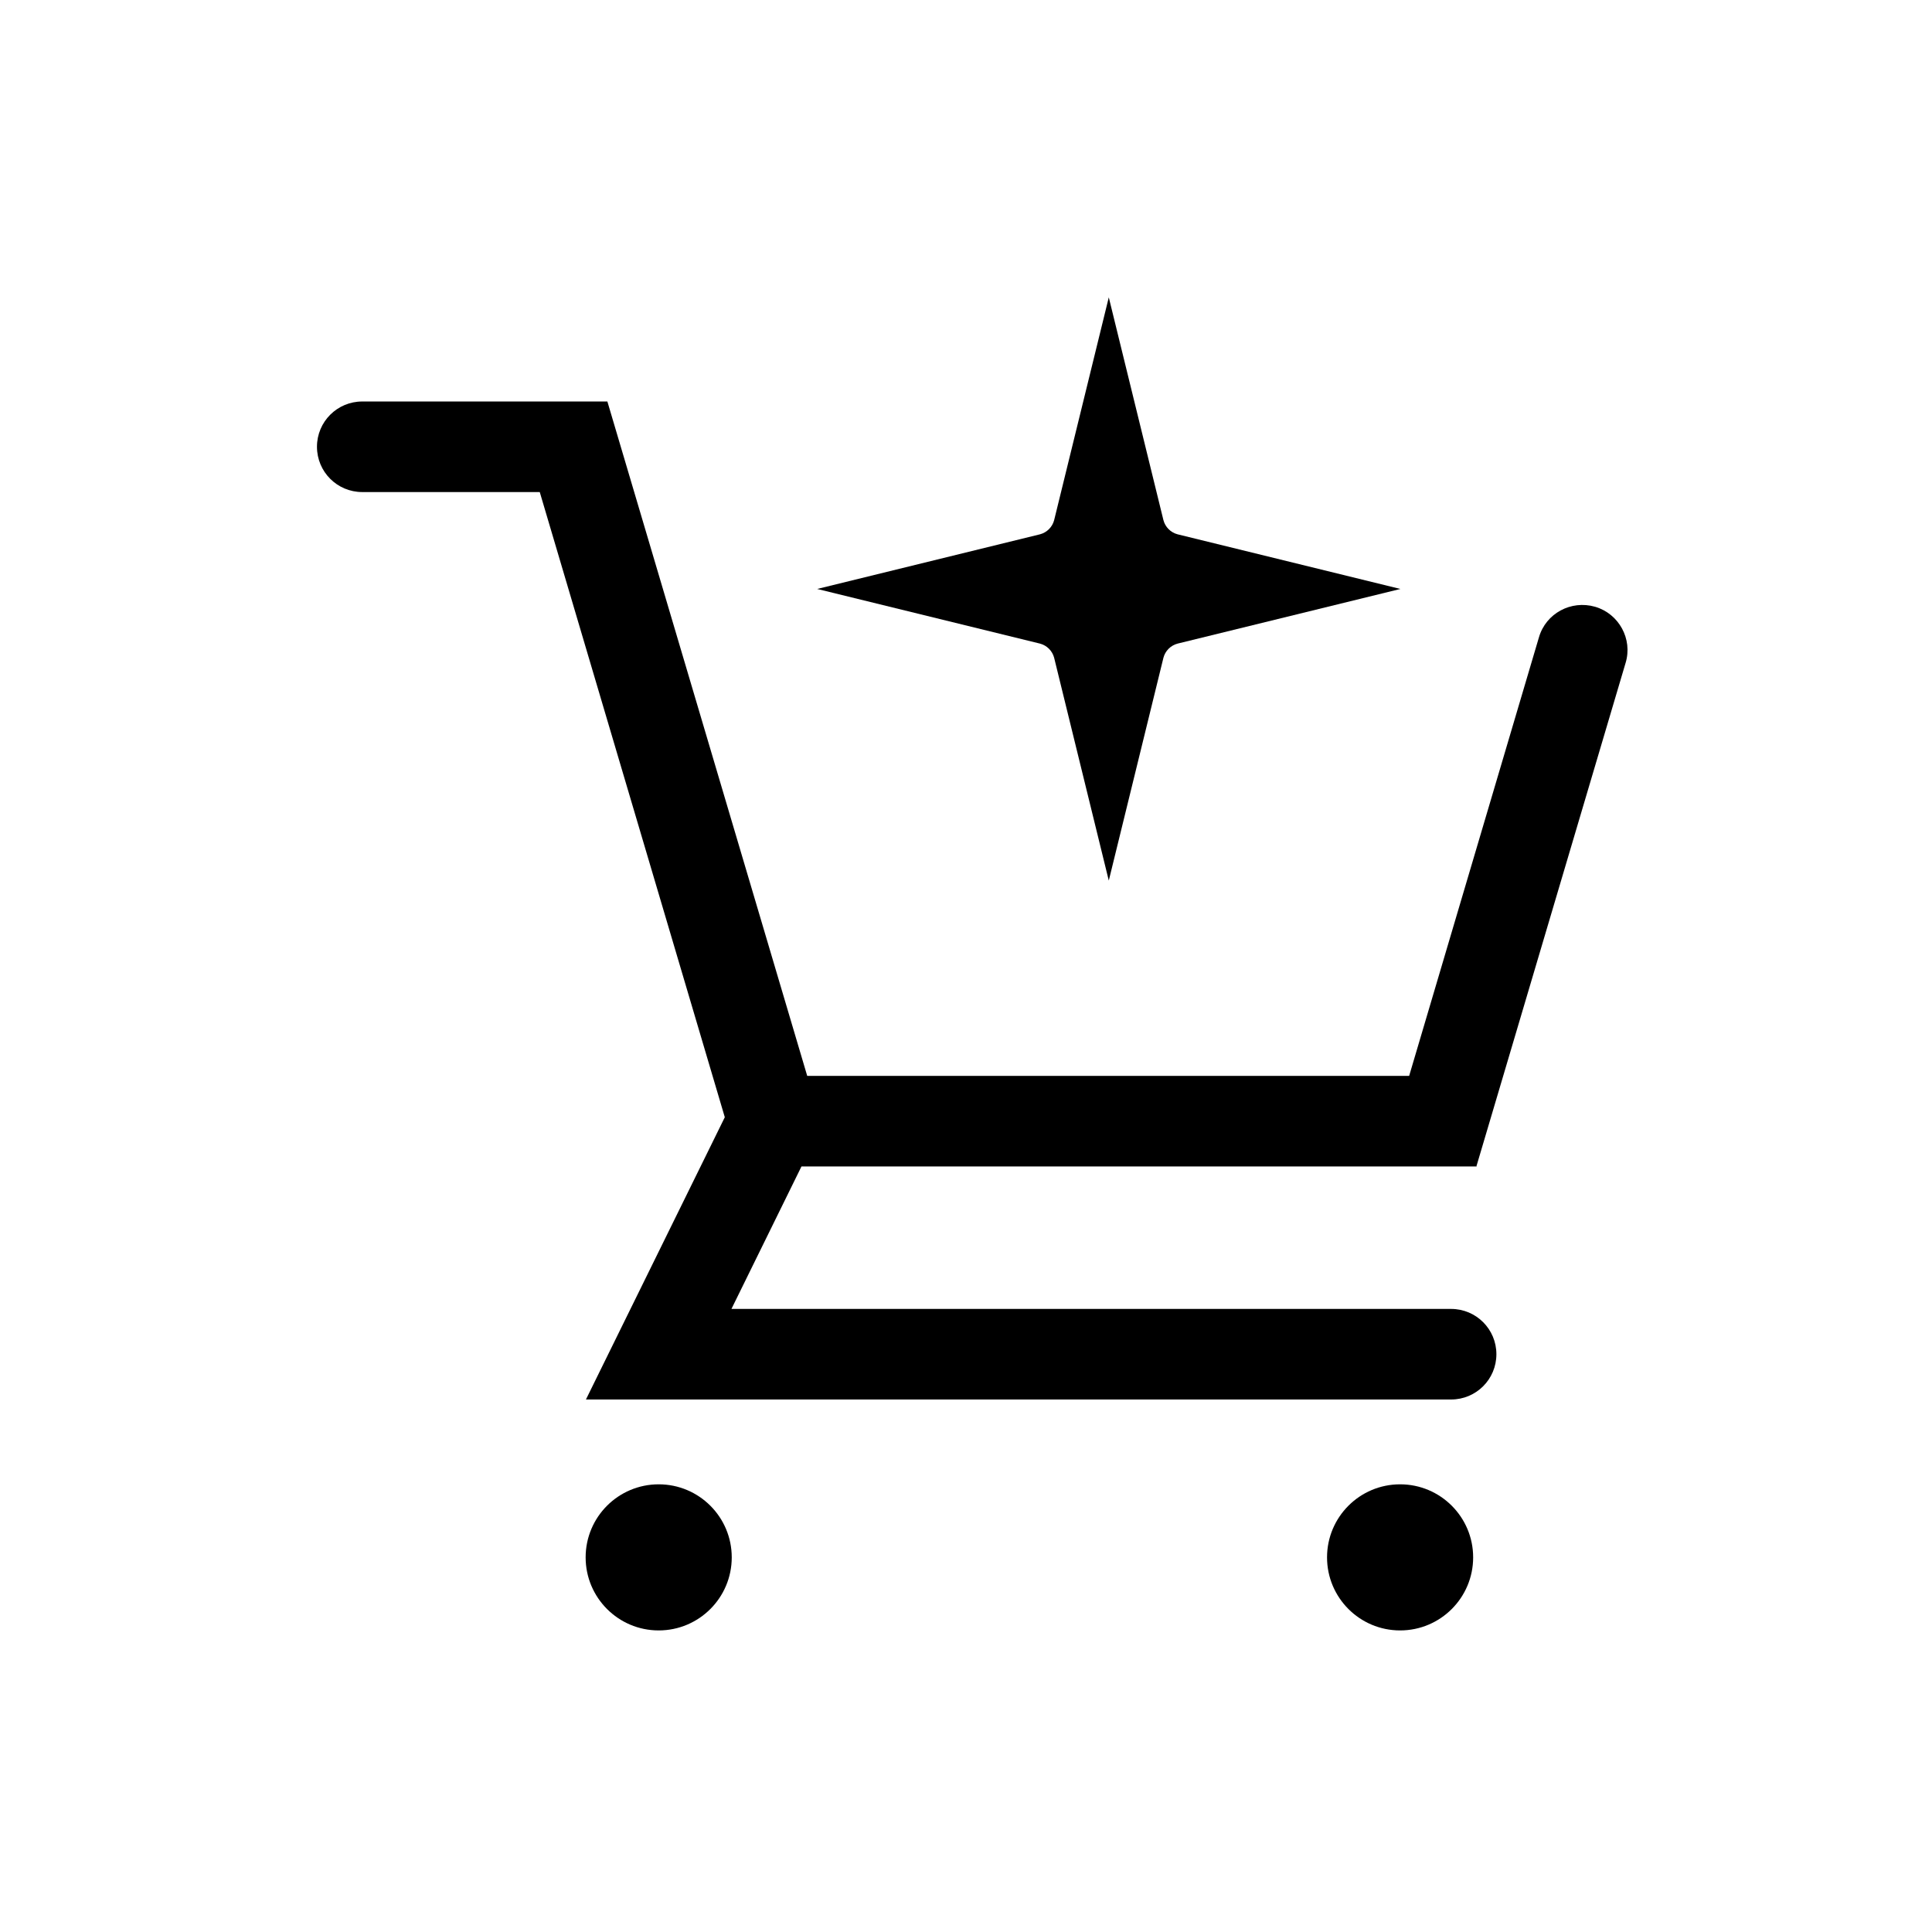 <svg xmlns="http://www.w3.org/2000/svg" aria-hidden="true" focusable="false" viewBox="0 0 64 64">
  <path d="M48.91,38.63l4.94-16.67c.24-.79-.22-1.63-1.01-1.86-.8-.23-1.63.22-1.86,1.01l-4.3,14.53h-19.94l-6.62-22.34h-8.12c-.83,0-1.5.67-1.5,1.5s.67,1.5,1.5,1.5h5.88l6.13,20.71-4.6,9.35h28.66c.83,0,1.5-.67,1.5-1.5s-.67-1.5-1.5-1.5h-23.84l2.32-4.72h22.37Z"/>
  <circle cx="21.82" cy="51.59" r="2.42"/>
  <circle cx="46.38" cy="51.59" r="2.42"/>
  <path d="M36.73,29.17l-1.81-7.38c-.06-.23-.24-.41-.47-.47l-7.38-1.81,7.38-1.81c.23-.06.41-.24.47-.47l1.81-7.38,1.81,7.38c.06.23.24.41.47.47l7.38,1.81-7.38,1.81c-.23.06-.41.24-.47.47l-1.81,7.38Z"/>
</svg>